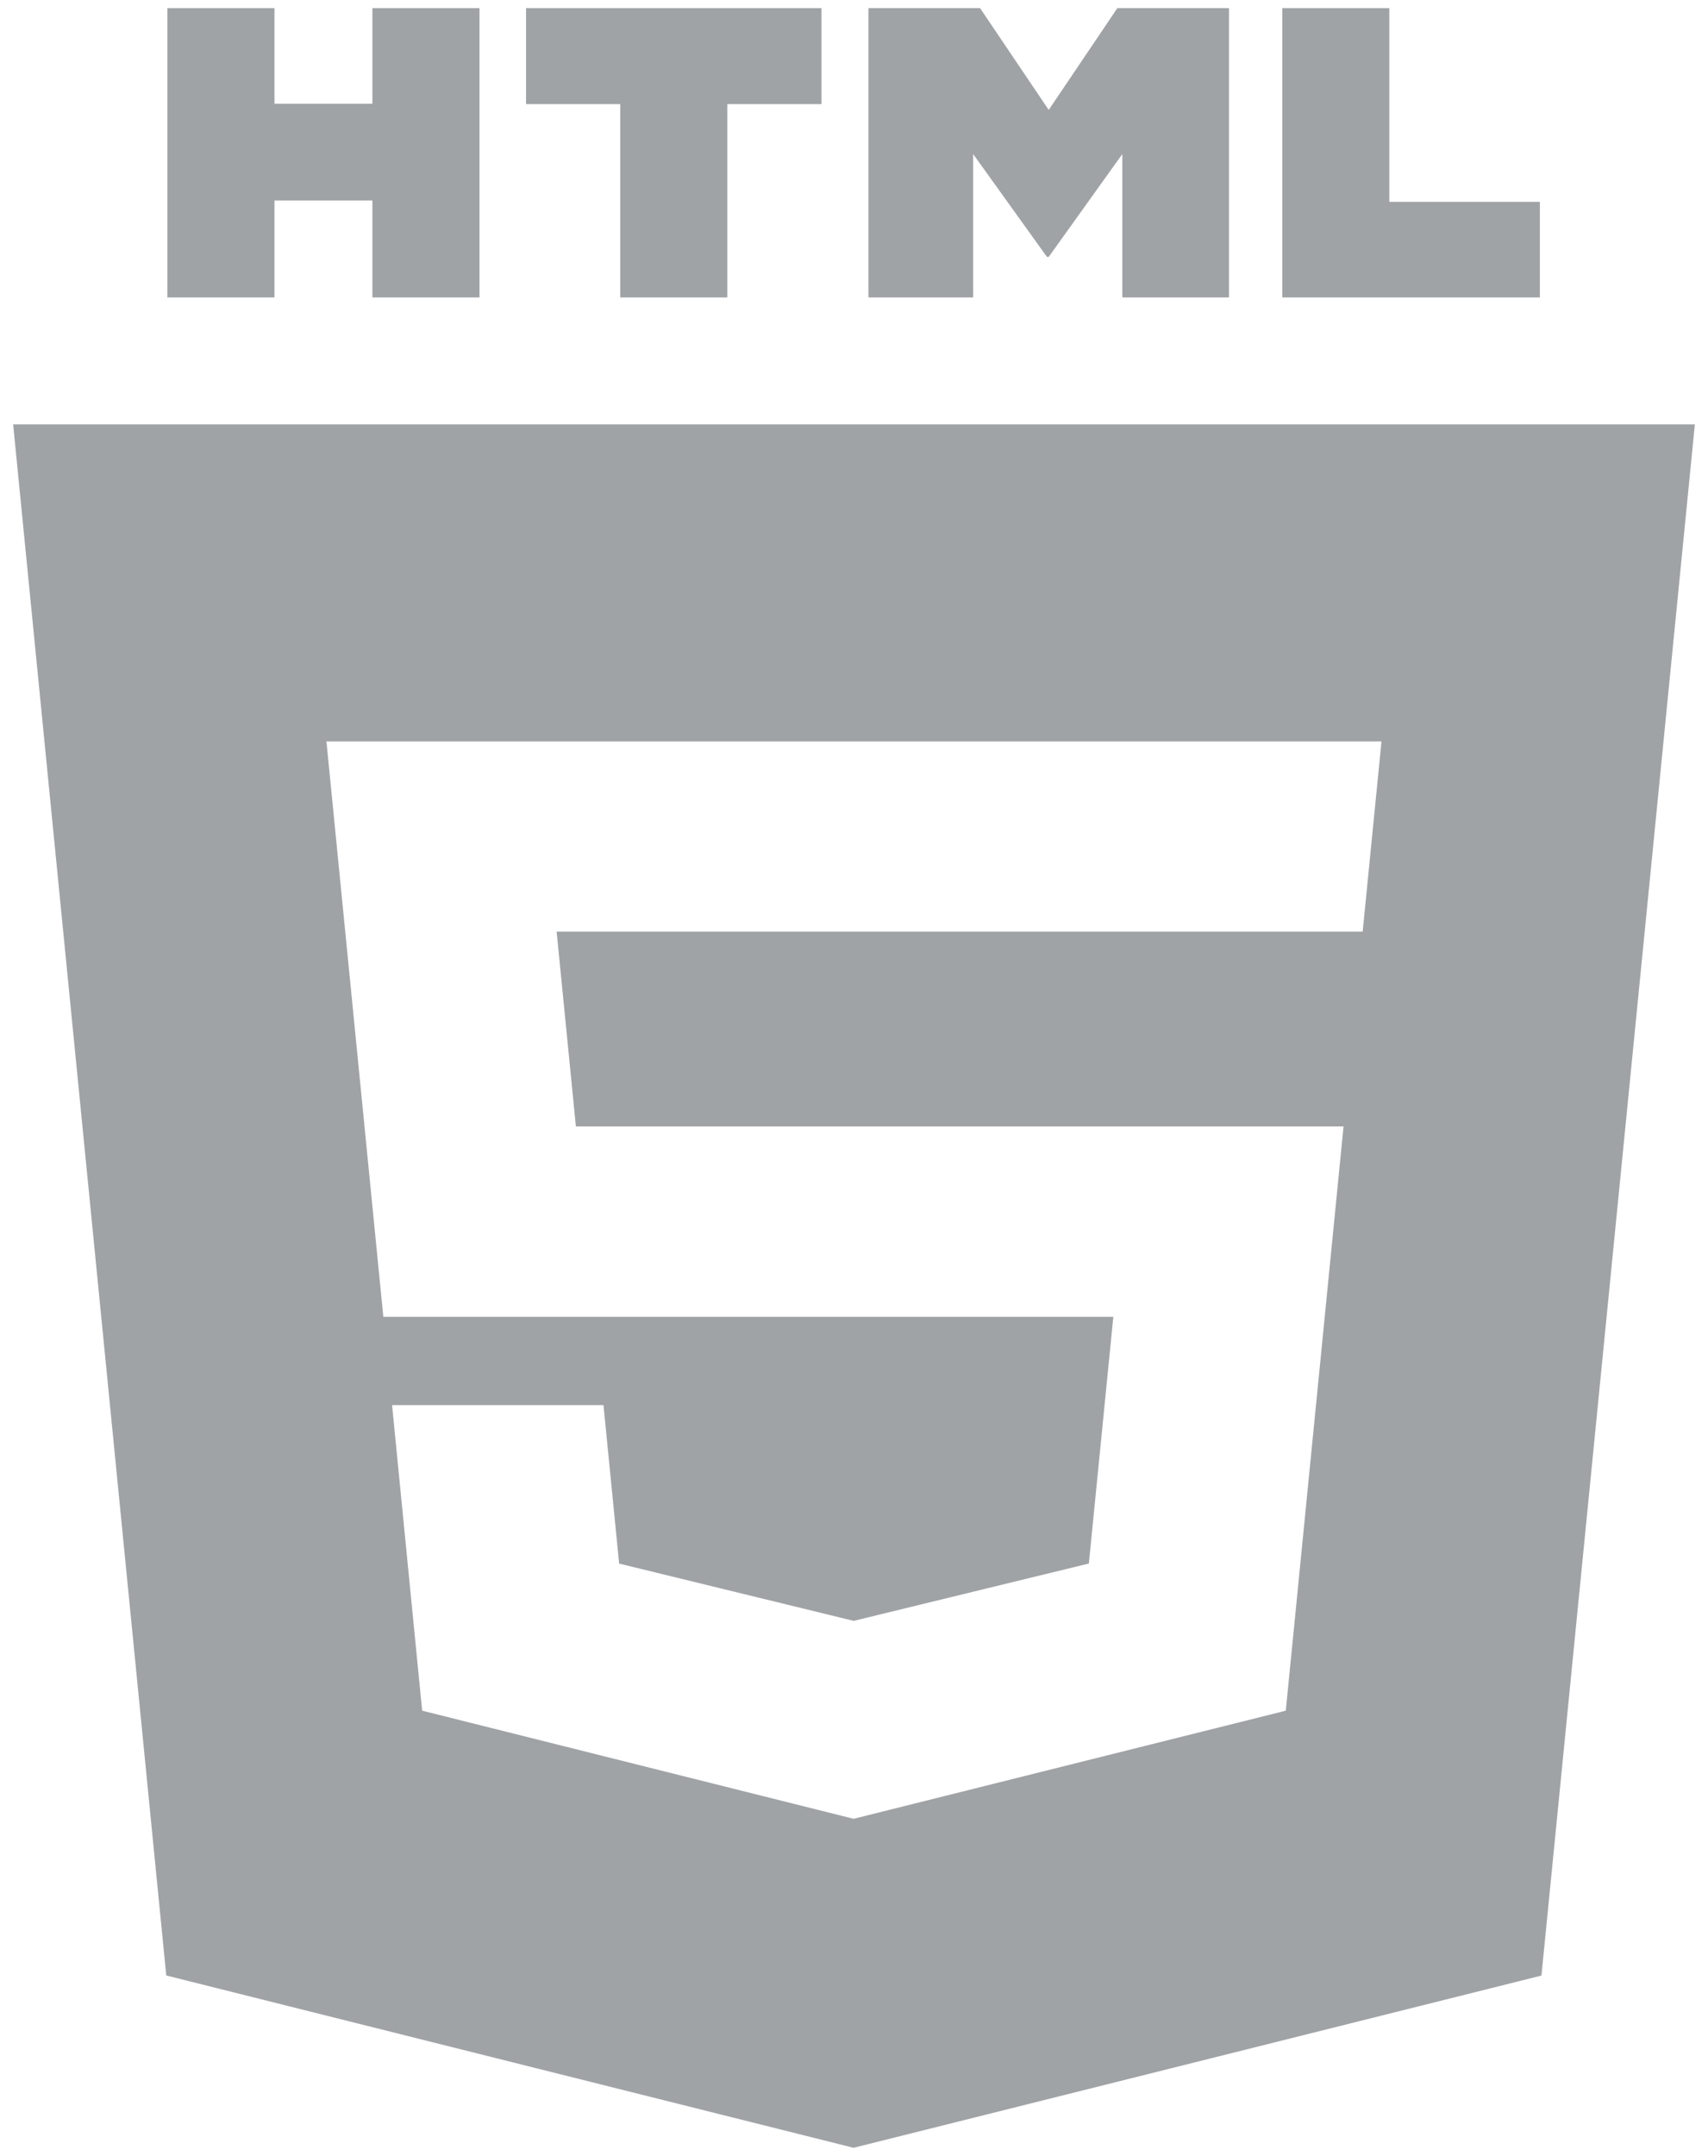 <svg width="65" height="82" viewBox="0 0 65 82" fill="none" xmlns="http://www.w3.org/2000/svg">
<path d="M10.445 7.628H14.172V11.312H18.248V0.309H14.172V3.945H10.445V0.309H6.371V11.312H10.445V7.628Z" fill="#A0A3A6"/>
<path d="M23.604 11.312H27.679V3.96H31.263V0.309H20.02V3.96H23.604V11.312Z" fill="#A0A3A6"/>
<path d="M37.035 5.861L39.842 9.771H39.91L42.711 5.861V11.312H46.77V0.309H42.522L39.91 4.181L37.298 0.309H33.051V11.312H37.035V5.861Z" fill="#A0A3A6"/>
<path d="M58.602 7.677H52.872V0.309H48.798V11.312H58.602V7.677Z" fill="#A0A3A6"/>
<path d="M0.5 16.141L6.327 75.138L32.484 81.692L58.662 75.141L64.5 16.141H0.5ZM51.858 35.434H32.499H21.183L21.916 42.845H32.499H51.13L48.932 65.066L32.499 69.175L32.488 69.179L16.066 65.066L14.921 53.443H22.966L23.562 59.472L32.49 61.651L32.501 61.647L41.438 59.469L42.369 50.084H32.501H14.588L12.423 28.202H32.499H52.574L51.858 35.434Z" fill="#A0A3A6"/>
</svg>
